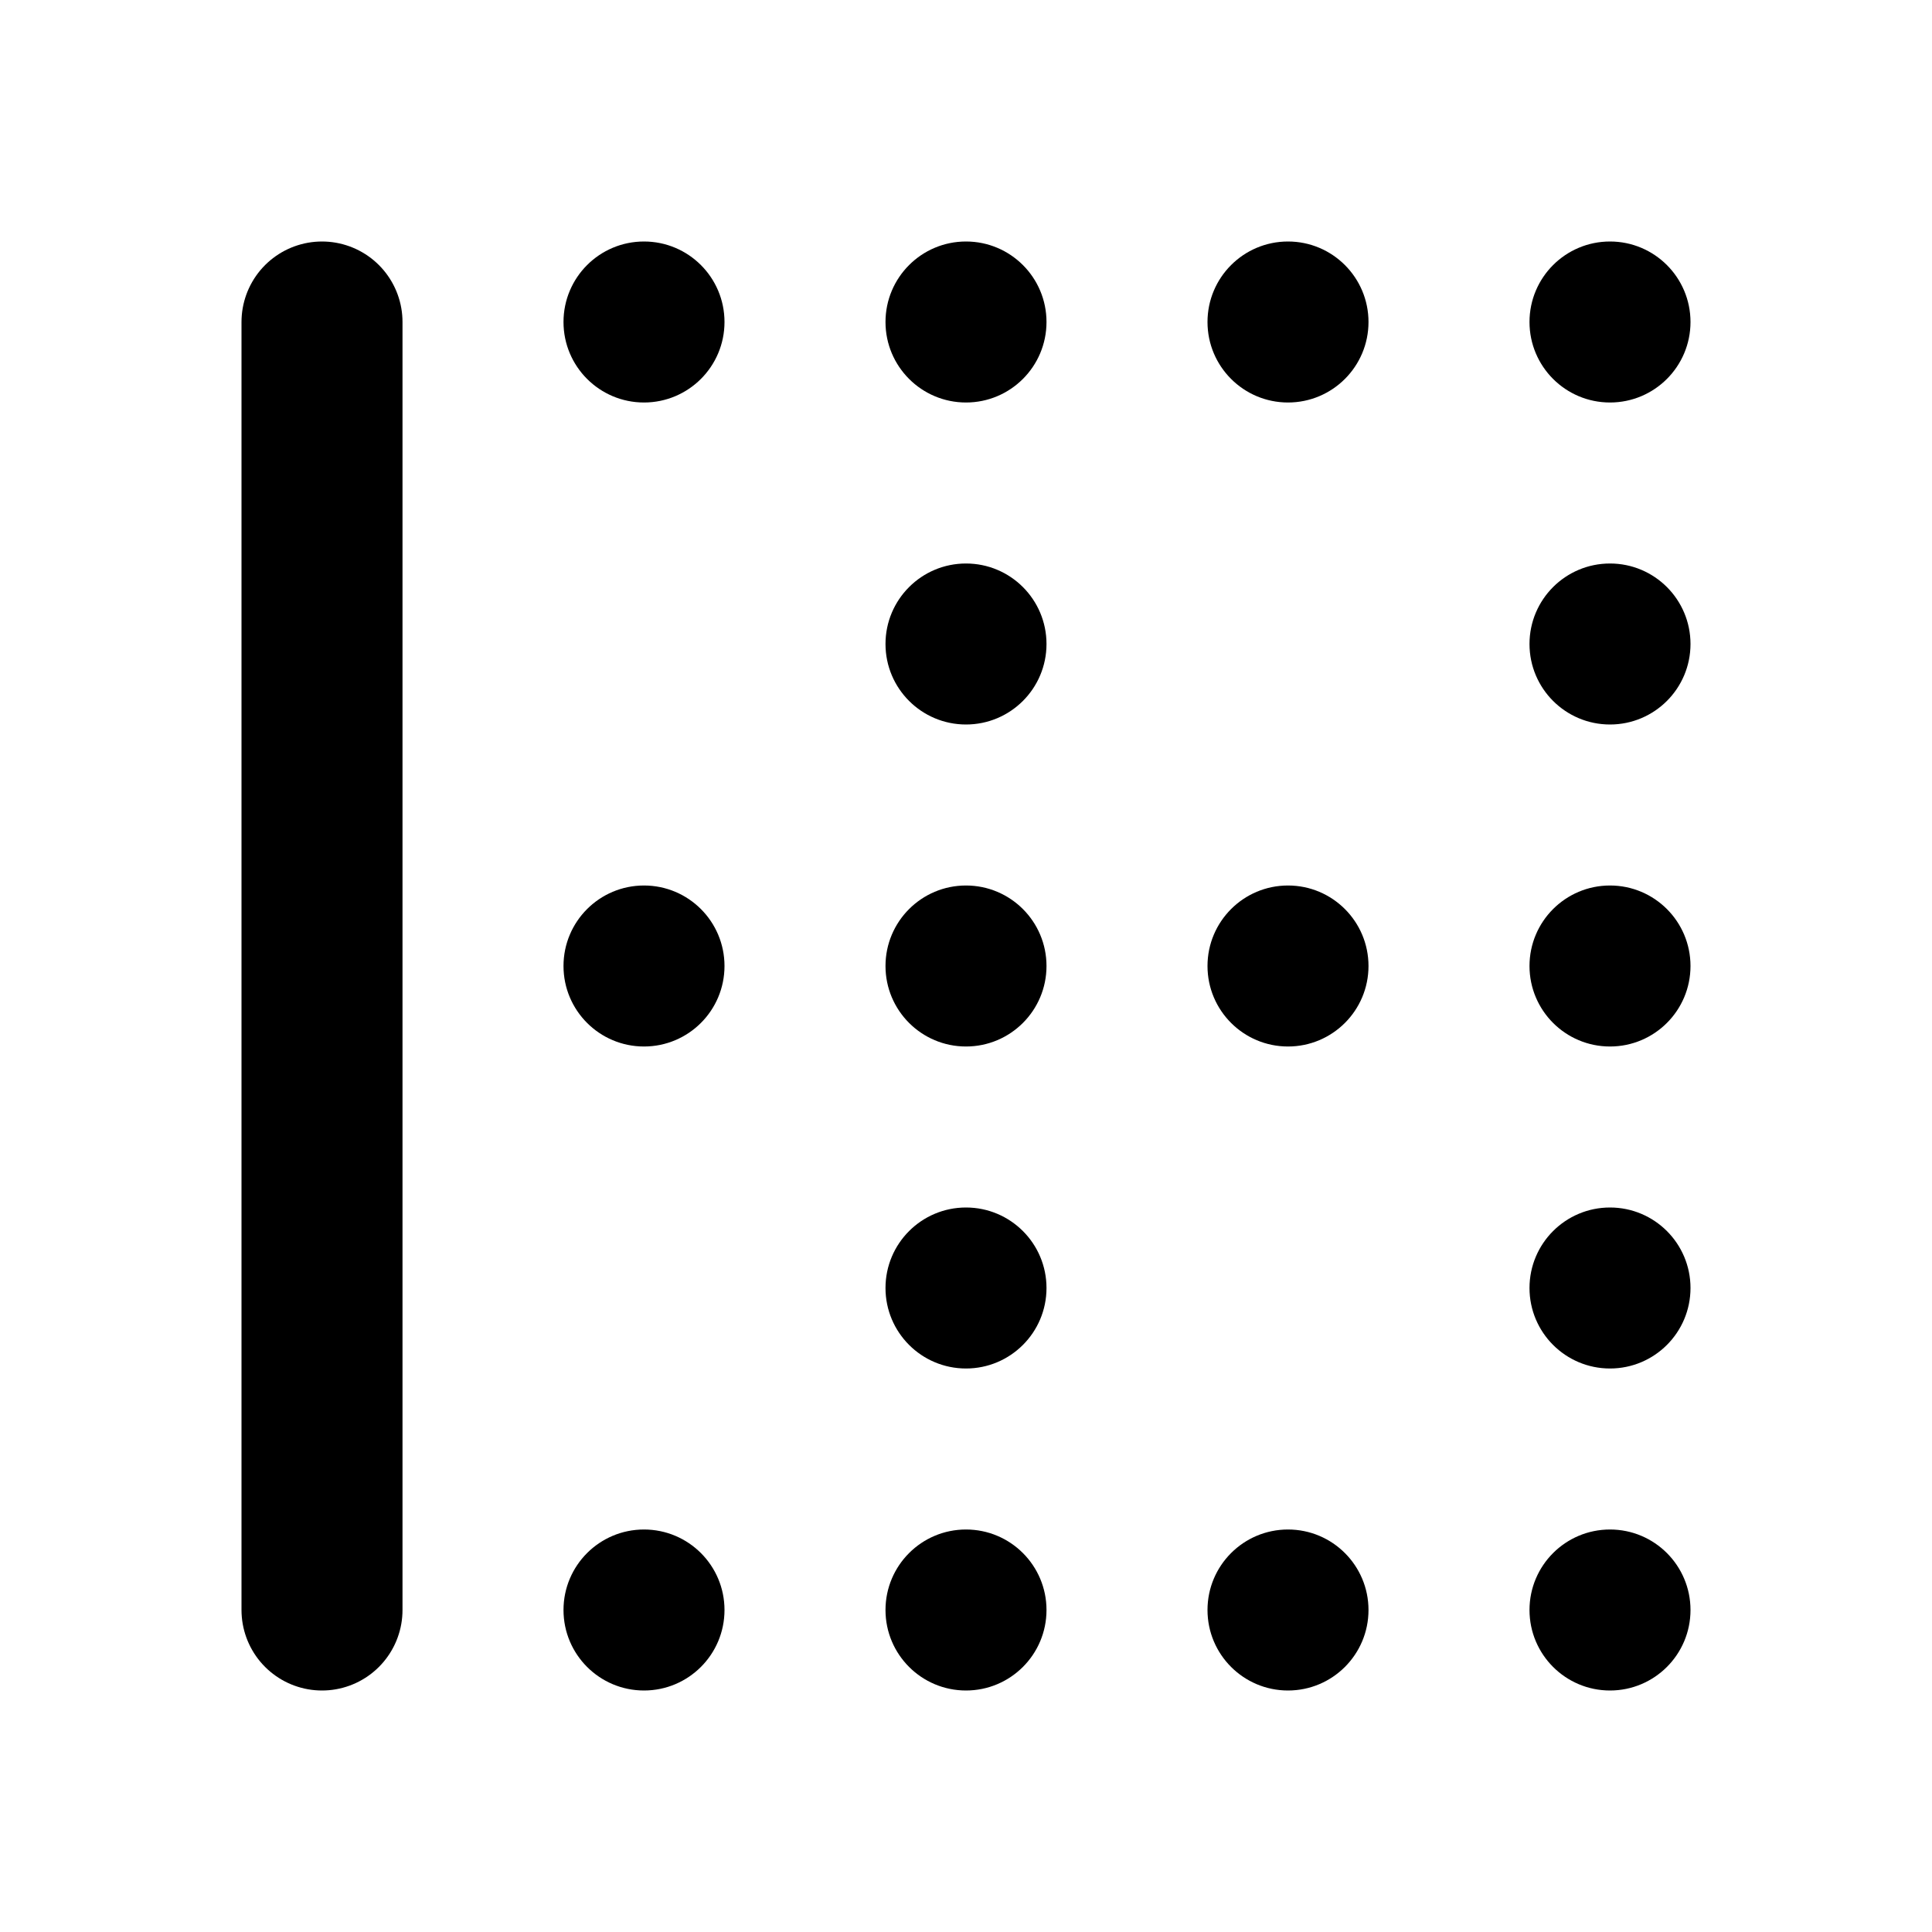 <svg width="24" height="24" viewBox="0 0 24 24" fill="none" xmlns="http://www.w3.org/2000/svg">
<circle cx="20" cy="16" r="1" fill="black"/>
<circle cx="20" cy="20" r="1" fill="black"/>
<circle cx="16" cy="20" r="1" fill="black"/>
<circle cx="20" cy="8" r="1" fill="black"/>
<circle cx="8" cy="20" r="1" fill="black"/>
<circle cx="20" cy="12" r="1" fill="black"/>
<circle cx="16" cy="12" r="1" fill="black"/>
<path d="M4 4L4 20" stroke="black" stroke-width="2" stroke-linecap="round" stroke-linejoin="round"/>
<circle cx="12" cy="12" r="1" fill="black"/>
<circle cx="12" cy="20" r="1" fill="black"/>
<circle cx="8" cy="12" r="1" fill="black"/>
<circle cx="12" cy="8" r="1" fill="black"/>
<circle cx="16" cy="4" r="1" fill="black"/>
<circle cx="20" cy="4" r="1" fill="black"/>
<circle cx="8" cy="4" r="1" fill="black"/>
<circle cx="12" cy="4" r="1" fill="black"/>
<circle cx="12" cy="16" r="1" fill="black"/>
</svg>

